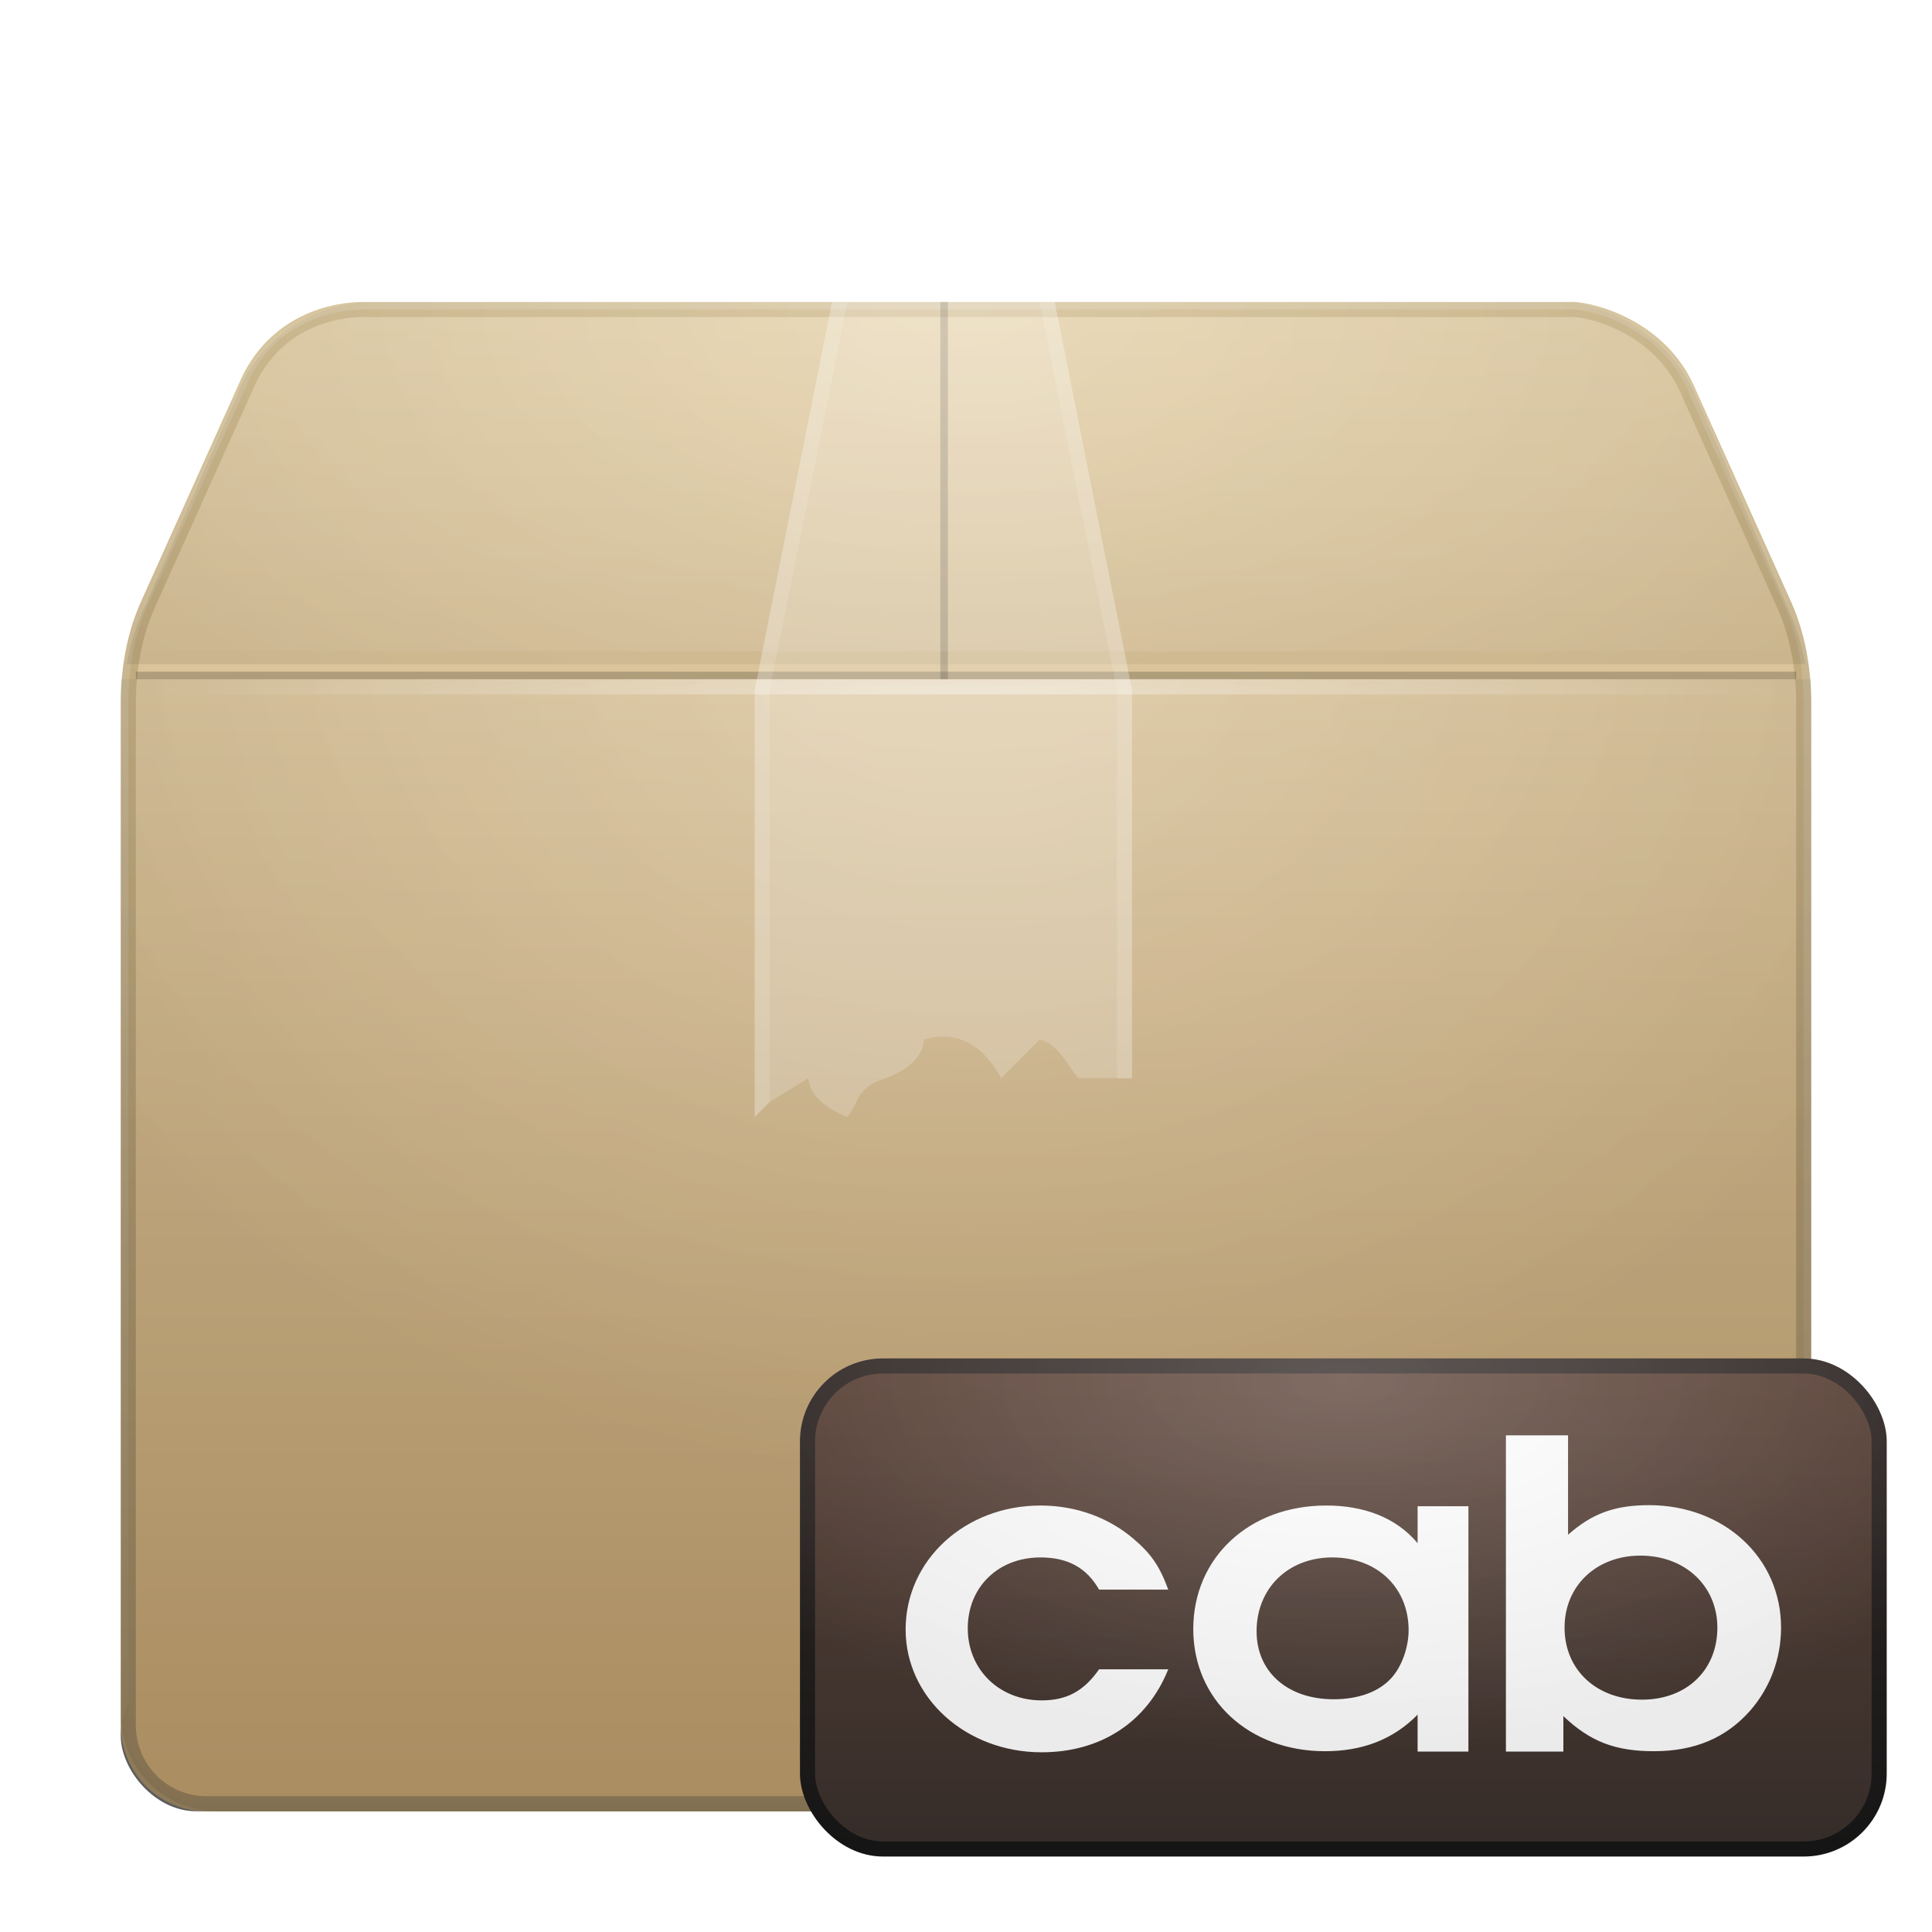 <?xml version="1.0" encoding="UTF-8" standalone="no"?>
<!-- Created with Inkscape (http://www.inkscape.org/) -->

<svg
   xmlns:svg="http://www.w3.org/2000/svg"
   xmlns="http://www.w3.org/2000/svg"
   xmlns:xlink="http://www.w3.org/1999/xlink"
   version="1.0"
   width="128"
   height="128"
   id="svg11300"
   style="display:inline;enable-background:new">
  <title
     id="title2897">Candy Icon Theme</title>
  <defs
     id="defs3">
    <linearGradient
       id="linearGradient3778">
      <stop
         id="stop3780"
         style="stop-color:#382f2c;stop-opacity:1"
         offset="0" />
      <stop
         id="stop3782"
         style="stop-color:#161616;stop-opacity:1"
         offset="1" />
    </linearGradient>
    <linearGradient
       id="linearGradient3770">
      <stop
         id="stop3772"
         style="stop-color:#63493d;stop-opacity:1"
         offset="0" />
      <stop
         id="stop3774"
         style="stop-color:#382f2c;stop-opacity:1"
         offset="1" />
    </linearGradient>
    <linearGradient
       id="linearGradient3696">
      <stop
         id="stop3698"
         style="stop-color:#ceb786;stop-opacity:0.784"
         offset="0" />
      <stop
         id="stop3700"
         style="stop-color:#887454;stop-opacity:1"
         offset="1" />
    </linearGradient>
    <linearGradient
       id="linearGradient3644">
      <stop
         id="stop3646"
         style="stop-color:#ffffff;stop-opacity:1"
         offset="0" />
      <stop
         id="stop3648"
         style="stop-color:#ffffff;stop-opacity:0"
         offset="1" />
    </linearGradient>
    <linearGradient
       id="linearGradient3634">
      <stop
         id="stop3636"
         style="stop-color:#000000;stop-opacity:0"
         offset="0" />
      <stop
         id="stop3638"
         style="stop-color:#000000;stop-opacity:1"
         offset="1" />
    </linearGradient>
    <linearGradient
       id="linearGradient3601">
      <stop
         id="stop3603"
         style="stop-color:#e6d2aa;stop-opacity:1"
         offset="0" />
      <stop
         id="stop3605"
         style="stop-color:#b59463;stop-opacity:1"
         offset="1" />
    </linearGradient>
    <filter
       x="-0.078"
       y="-0.878"
       width="1.157"
       height="2.757"
       color-interpolation-filters="sRGB"
       id="filter3806">
      <feGaussianBlur
         stdDeviation="3.66"
         id="feGaussianBlur3808" />
    </filter>
    <linearGradient
       x1="168"
       y1="37"
       x2="168"
       y2="50"
       id="linearGradient3828"
       xlink:href="#linearGradient3770"
       gradientUnits="userSpaceOnUse"
       gradientTransform="matrix(2.731,0,0,2.667,-368.135,-5.5)" />
    <linearGradient
       x1="171"
       y1="37"
       x2="171"
       y2="50"
       id="linearGradient3830"
       xlink:href="#linearGradient3778"
       gradientUnits="userSpaceOnUse"
       gradientTransform="matrix(2.731,0,0,2.667,-368.135,-5.5)" />
    <radialGradient
       cx="158"
       cy="-10.321"
       r="21.844"
       fx="158"
       fy="-10.321"
       id="radialGradient3836"
       xlink:href="#linearGradient3644"
       gradientUnits="userSpaceOnUse"
       gradientTransform="matrix(3.146,-5.3233797e-7,2.9279309e-7,1.766,-430.117,42.235)" />
    <radialGradient
       cx="158"
       cy="-10.321"
       r="21.844"
       fx="158"
       fy="-10.321"
       id="radialGradient3839"
       xlink:href="#linearGradient3634"
       gradientUnits="userSpaceOnUse"
       gradientTransform="matrix(3.146,-5.5179731e-7,2.9279309e-7,1.83,-430.117,42.902)" />
    <radialGradient
       cx="158"
       cy="38.5"
       r="21"
       fx="158"
       fy="38.5"
       id="radialGradient3842"
       xlink:href="#linearGradient3644"
       gradientUnits="userSpaceOnUse"
       gradientTransform="matrix(2.619,0,0,0.143,-346.81,44.5)" />
    <radialGradient
       cx="158"
       cy="12.375"
       r="22"
       fx="158"
       fy="12.375"
       id="radialGradient3847"
       xlink:href="#linearGradient3644"
       gradientUnits="userSpaceOnUse"
       gradientTransform="matrix(3.24,9.2078312e-7,-7.4227427e-7,2.712,-444.867,10.037)" />
    <radialGradient
       cx="158"
       cy="12.375"
       r="22"
       fx="158"
       fy="12.375"
       id="radialGradient3850"
       xlink:href="#linearGradient3634"
       gradientUnits="userSpaceOnUse"
       gradientTransform="matrix(3.24,9.2078312e-7,-7.4227427e-7,2.712,-444.867,10.037)" />
    <linearGradient
       x1="157"
       y1="7"
       x2="157"
       y2="49"
       id="linearGradient3854"
       xlink:href="#linearGradient3601"
       gradientUnits="userSpaceOnUse"
       gradientTransform="matrix(2.581,0,0,2.61,-340.86,4.936)" />
    <linearGradient
       x1="159"
       y1="7"
       x2="159"
       y2="49"
       id="linearGradient3856"
       xlink:href="#linearGradient3696"
       gradientUnits="userSpaceOnUse"
       gradientTransform="matrix(2.581,0,0,2.61,-340.86,4.936)" />
    <radialGradient
       cx="93"
       cy="77.716"
       r="36"
       fx="93"
       fy="77.716"
       id="radialGradient3862"
       xlink:href="#linearGradient3634"
       gradientUnits="userSpaceOnUse"
       gradientTransform="matrix(1.349,4.9560154e-8,-2.5342845e-8,0.689,-33.482,41.934)" />
    <radialGradient
       cx="93"
       cy="77.716"
       r="36"
       fx="93"
       fy="77.716"
       id="radialGradient3866"
       xlink:href="#linearGradient3644"
       gradientUnits="userSpaceOnUse"
       gradientTransform="matrix(1.349,4.9560154e-8,-2.5342845e-8,0.689,-33.482,41.934)" />
  </defs>
  <g
     transform="translate(-3,-4)"
     id="layer1"
     style="display:inline">
    <g
       id="layer6"
       style="display:none" />
    <rect
       width="112"
       height="10"
       rx="5"
       ry="5"
       x="11"
       y="114"
       id="rect3760"
       style="opacity:0.8;fill:#000000;fill-opacity:1;stroke:none;filter:url(#filter3806)" />
    <g
       id="g3911" />
    <g
       id="g4000" />
    <g
       id="g4039" />
    <g
       id="g4078" />
    <g
       id="g4213" />
    <g
       id="g3890">
      <path
         d="m 26.988,24.508 c -1.695,0 -5.88,0.679 -7.744,5.219 l -6.453,14.353 c -0.908,2.019 -1.291,4.306 -1.291,6.524 l 0,67.677 c 0,2.891 2.303,5.219 5.163,5.219 l 100.674,0 c 2.86,0 5.163,-2.328 5.163,-5.219 l 0,-67.677 c 0,-2.218 -0.383,-4.505 -1.291,-6.524 l -6.454,-14.353 c -1.99,-4.385 -6.919,-5.327 -7.744,-5.219 l -80.023,0 z"
         id="path2908"
         style="fill:url(#linearGradient3854);fill-opacity:1;stroke:url(#linearGradient3856);stroke-width:1;stroke-opacity:1" />
      <path
         d="m 123,49 0,68.516 c 0,3.592 -2.838,6.484 -6.364,6.484 l -99.273,0 c -3.525,0 -6.364,-2.892 -6.364,-6.484 l 0,-68.516 112,0 z"
         id="path2910"
         style="opacity:0.08;fill:url(#radialGradient3850);fill-opacity:1;stroke:none" />
      <path
         d="m 123,49 0,68.516 c 0,3.592 -2.838,6.484 -6.364,6.484 l -99.273,0 c -3.525,0 -6.364,-2.892 -6.364,-6.484 l 0,-68.516 112,0 z"
         id="path2912"
         style="opacity:0.2;fill:url(#radialGradient3847);fill-opacity:1;stroke:none" />
      <rect
         width="110"
         height="0.5"
         x="12"
         y="48.5"
         id="rect2914"
         style="opacity:0.2;fill:#000000;fill-opacity:1;stroke:none" />
      <rect
         width="0.5"
         height="24.986"
         x="65.3"
         y="24.014"
         id="rect2916"
         style="opacity:0.2;fill:#000000;fill-opacity:1;stroke:none" />
      <rect
         width="110"
         height="1"
         x="12"
         y="49"
         id="rect2920"
         style="opacity:0.4;fill:url(#radialGradient3842);fill-opacity:1;stroke:none" />
      <path
         d="m 27.545,24.014 c -1.004,0 -2.598,0.213 -4.295,1.083 -1.682,0.861 -3.491,2.417 -4.534,4.997 -0.01,0.024 0.01,0.059 0,0.083 L 12.352,44.752 C 11.903,45.787 11.613,46.891 11.398,48 l 111.205,0 c -0.216,-1.109 -0.505,-2.213 -0.955,-3.248 l -6.364,-14.658 c -1.133,-2.586 -3.1,-4.115 -4.852,-4.997 -0.876,-0.441 -1.777,-0.75 -2.466,-0.916 -0.624,-0.15 -0.996,-0.211 -1.511,-0.167 l -0.159,0 -78.75,0 z"
         id="path2922"
         style="font-size:medium;font-style:normal;font-variant:normal;font-weight:normal;font-stretch:normal;text-indent:0;text-align:start;text-decoration:none;line-height:normal;letter-spacing:normal;word-spacing:normal;text-transform:none;direction:ltr;block-progression:tb;writing-mode:lr-tb;text-anchor:start;opacity:0.08;color:#000000;fill:url(#radialGradient3839);fill-opacity:1;stroke:none;stroke-width:1;marker:none;visibility:visible;display:inline;overflow:visible;enable-background:accumulate;font-family:Andale Mono;-inkscape-font-specification:Andale Mono" />
      <path
         d="m 27.545,24.014 c -1.004,0 -2.598,0.206 -4.295,1.045 -1.682,0.831 -3.491,2.331 -4.534,4.821 -0.01,0.023 0.01,0.057 0,0.08 L 12.352,44.02 c -0.449,0.999 -0.739,2.064 -0.955,3.134 l 111.205,0 c -0.216,-1.07 -0.505,-2.135 -0.955,-3.134 l -6.364,-14.141 c -1.133,-2.494 -3.1,-3.97 -4.852,-4.821 -0.876,-0.426 -1.777,-0.724 -2.466,-0.884 -0.624,-0.145 -0.996,-0.204 -1.511,-0.161 l -0.159,0 -78.75,0 z"
         id="path2924"
         style="font-size:medium;font-style:normal;font-variant:normal;font-weight:normal;font-stretch:normal;text-indent:0;text-align:start;text-decoration:none;line-height:normal;letter-spacing:normal;word-spacing:normal;text-transform:none;direction:ltr;block-progression:tb;writing-mode:lr-tb;text-anchor:start;opacity:0.2;color:#000000;fill:url(#radialGradient3836);fill-opacity:1;stroke:none;stroke-width:1;marker:none;visibility:visible;display:inline;overflow:visible;enable-background:accumulate;font-family:Andale Mono;-inkscape-font-specification:Andale Mono" />
      <path
         d="M 59.111,24 54,49.718 54,77 56.556,75.435 c 0.11,1.136 1.083,1.947 2.556,2.572 0.841,-0.859 0.441,-1.872 2.556,-2.572 1.476,-0.545 2.443,-1.345 2.556,-2.572 2.128,-0.587 3.836,0.257 5.111,2.572 l 2.556,-2.572 c 1.224,0.338 1.695,1.531 2.556,2.572 l 2.556,0 0,-25.718 L 71.889,24 59.111,24 z"
         id="path2926"
         style="opacity:0.2;fill:#ffffff;fill-opacity:1;stroke:none" />
      <path
         d="M 58.125,24 53,49.719 53,78 54,77 54,49.719 59.125,24 l -1,0 z"
         id="path2976"
         style="opacity:0.3;fill:#ffffff;fill-opacity:1;stroke:none" />
      <path
         d="M 71.875,24 77,49.719 l 0,25.719 1,0 L 78,49.719 72.875,24 l -1,0 z"
         id="path3755"
         style="opacity:0.3;fill:#ffffff;fill-opacity:1;stroke:none" />
    </g>
    <g
       id="g3071" />
    <g
       id="g3868">
      <rect
         width="71"
         height="32"
         rx="5"
         ry="5"
         x="56.5"
         y="94.5"
         id="rect3826"
         style="fill:url(#linearGradient3828);fill-opacity:1;stroke:url(#linearGradient3830);stroke-width:1;stroke-opacity:1" />
      <path
         d="m 102.771,99.094 0,20.952 3.806,0 0,-2.349 c 1.78,1.696 3.446,2.325 6.007,2.325 2.686,0 4.777,-0.881 6.37,-2.689 1.312,-1.502 2.046,-3.441 2.046,-5.498 0,-4.644 -3.786,-8.114 -8.752,-8.114 -2.249,0 -3.767,0.544 -5.36,1.962 l 0,-6.588 -4.117,0 z m -30.838,4.651 c -5.001,0 -8.933,3.622 -8.933,8.211 0,4.533 4.009,8.138 9.011,8.138 3.934,0 6.986,-2.007 8.389,-5.498 l -4.583,0 c -1.006,1.436 -2.129,2.059 -3.806,2.059 -2.806,0 -4.894,-2.041 -4.894,-4.772 0,-2.731 2.01,-4.699 4.816,-4.699 1.83,0 3.061,0.696 3.884,2.131 l 4.583,0 c -0.579,-1.577 -1.146,-2.381 -2.304,-3.367 -1.647,-1.408 -3.814,-2.204 -6.162,-2.204 z m 18.928,0 c -5.1,0 -8.804,3.452 -8.804,8.187 0,4.679 3.688,8.09 8.726,8.09 2.426,0 4.489,-0.741 6.137,-2.422 l 0,2.446 3.366,0 0,-16.253 -3.366,0 0,2.446 c -1.43,-1.709 -3.571,-2.495 -6.059,-2.495 z m 20.818,3.318 c 2.967,0 5.101,2.019 5.101,4.772 0,2.808 -2.03,4.772 -4.997,4.772 -2.998,0 -5.127,-1.963 -5.127,-4.772 0,-2.781 2.119,-4.772 5.023,-4.772 z M 91.275,107.184 c 2.954,0 5.049,1.991 5.049,4.82 0,1.121 -0.445,2.437 -1.191,3.221 -0.84,0.896 -2.194,1.356 -3.78,1.356 -3.016,0 -5.101,-1.788 -5.101,-4.505 0,-2.83 2.069,-4.893 5.023,-4.893 z"
         id="path4158"
         style="font-size:12px;font-style:normal;font-variant:normal;font-weight:bold;font-stretch:normal;fill:#ffffff;fill-opacity:1;stroke:none;font-family:URW Gothic L;-inkscape-font-specification:Andale Mono Bold" />
      <rect
         width="72"
         height="33"
         rx="5.5"
         ry="5.5"
         x="56"
         y="94"
         id="rect3858"
         style="opacity:0.08;fill:url(#radialGradient3862);fill-opacity:1;stroke:none" />
      <rect
         width="72"
         height="33"
         rx="5.5"
         ry="5.5"
         x="56"
         y="94"
         id="rect3864"
         style="opacity:0.2;fill:url(#radialGradient3866);fill-opacity:1;stroke:none" />
    </g>
    <g
       id="g3033" />
  </g>
</svg>
